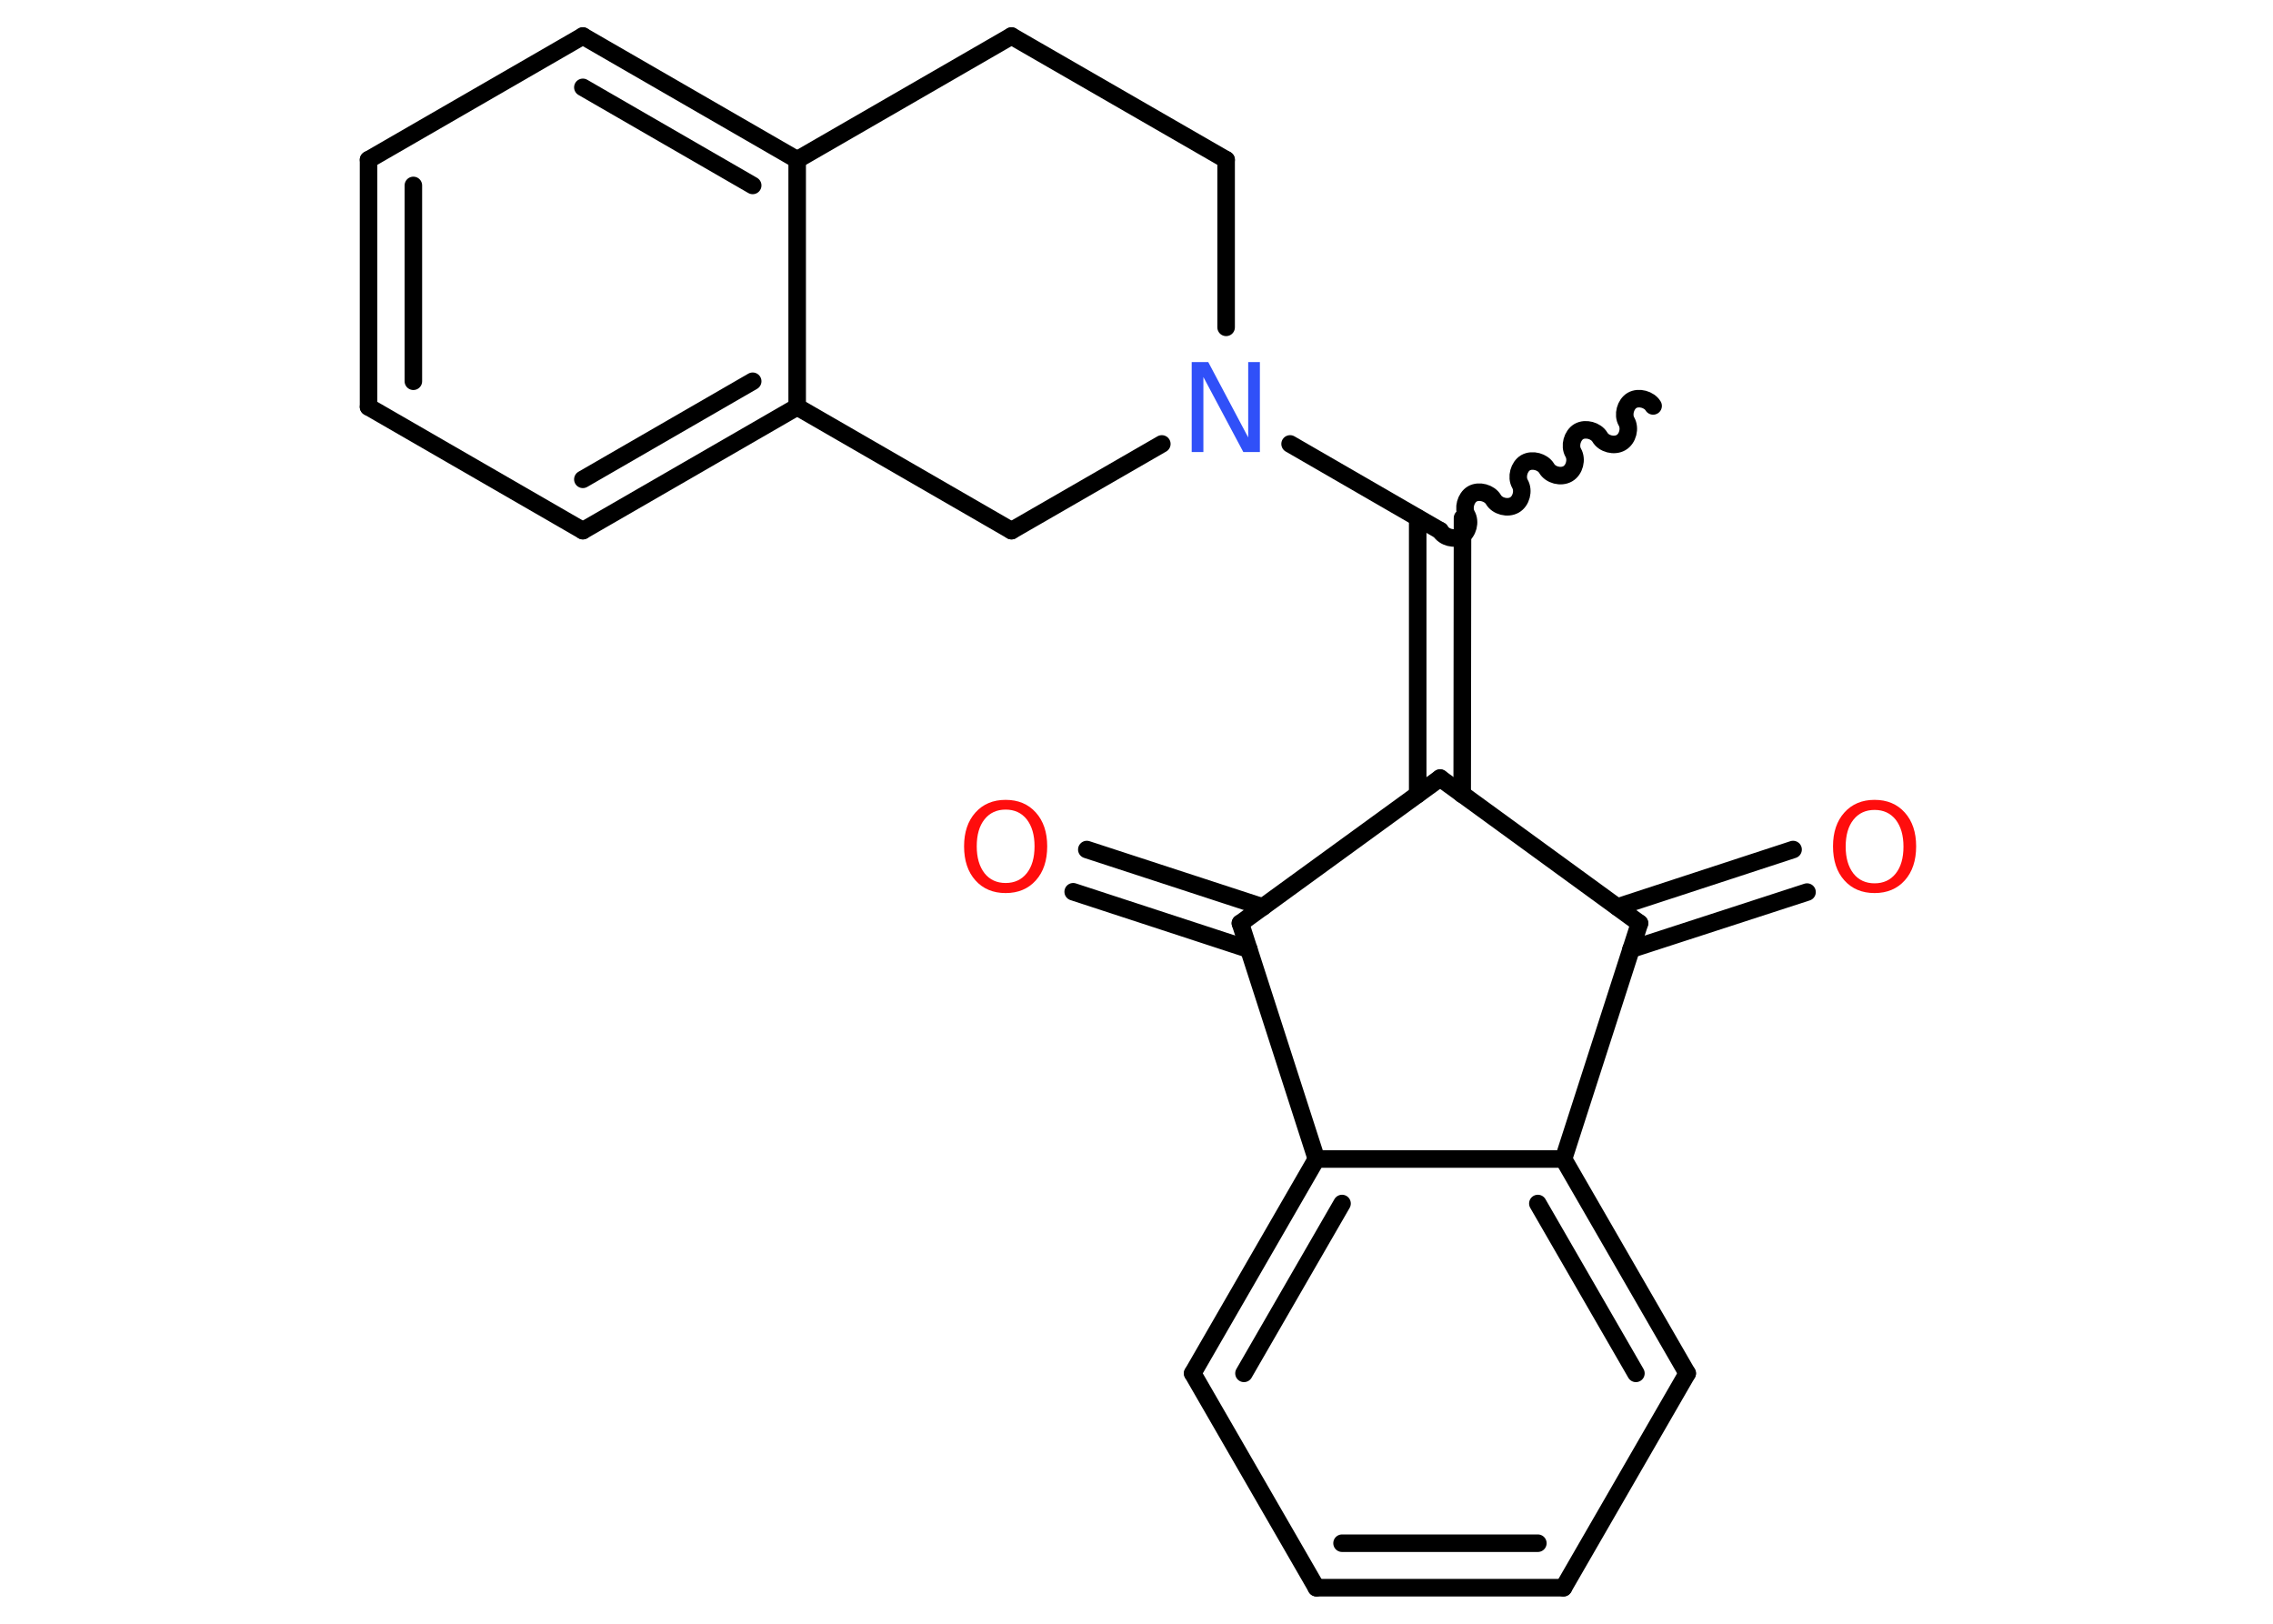 <?xml version='1.0' encoding='UTF-8'?>
<!DOCTYPE svg PUBLIC "-//W3C//DTD SVG 1.1//EN" "http://www.w3.org/Graphics/SVG/1.1/DTD/svg11.dtd">
<svg version='1.2' xmlns='http://www.w3.org/2000/svg' xmlns:xlink='http://www.w3.org/1999/xlink' width='70.0mm' height='50.0mm' viewBox='0 0 70.0 50.0'>
  <desc>Generated by the Chemistry Development Kit (http://github.com/cdk)</desc>
  <g stroke-linecap='round' stroke-linejoin='round' stroke='#000000' stroke-width='.54' fill='#FF0D0D'>
    <rect x='.0' y='.0' width='70.0' height='50.0' fill='#FFFFFF' stroke='none'/>
    <g id='mol1' class='mol'>
      <path id='mol1bnd1' class='bond' d='M44.35 16.34c.12 .21 .44 .29 .65 .17c.21 -.12 .29 -.44 .17 -.65c-.12 -.21 -.03 -.53 .17 -.65c.21 -.12 .53 -.03 .65 .17c.12 .21 .44 .29 .65 .17c.21 -.12 .29 -.44 .17 -.65c-.12 -.21 -.03 -.53 .17 -.65c.21 -.12 .53 -.03 .65 .17c.12 .21 .44 .29 .65 .17c.21 -.12 .29 -.44 .17 -.65c-.12 -.21 -.03 -.53 .17 -.65c.21 -.12 .53 -.03 .65 .17c.12 .21 .44 .29 .65 .17c.21 -.12 .29 -.44 .17 -.65c-.12 -.21 -.03 -.53 .17 -.65c.21 -.12 .53 -.03 .65 .17' fill='none' stroke='#000000' stroke-width='.54'/>
      <g id='mol1bnd2' class='bond'>
        <line x1='45.04' y1='15.95' x2='45.03' y2='24.46'/>
        <line x1='43.66' y1='15.95' x2='43.66' y2='24.46'/>
      </g>
      <line id='mol1bnd3' class='bond' x1='44.35' y1='23.96' x2='38.2' y2='28.43'/>
      <g id='mol1bnd4' class='bond'>
        <line x1='38.46' y1='29.23' x2='33.05' y2='27.46'/>
        <line x1='38.89' y1='27.93' x2='33.47' y2='26.16'/>
      </g>
      <line id='mol1bnd5' class='bond' x1='38.2' y1='28.43' x2='40.54' y2='35.69'/>
      <g id='mol1bnd6' class='bond'>
        <line x1='40.54' y1='35.69' x2='36.73' y2='42.29'/>
        <line x1='41.33' y1='37.06' x2='38.31' y2='42.29'/>
      </g>
      <line id='mol1bnd7' class='bond' x1='36.73' y1='42.29' x2='40.54' y2='48.89'/>
      <g id='mol1bnd8' class='bond'>
        <line x1='40.54' y1='48.89' x2='48.15' y2='48.89'/>
        <line x1='41.33' y1='47.52' x2='47.36' y2='47.52'/>
      </g>
      <line id='mol1bnd9' class='bond' x1='48.15' y1='48.89' x2='51.96' y2='42.29'/>
      <g id='mol1bnd10' class='bond'>
        <line x1='51.96' y1='42.29' x2='48.15' y2='35.69'/>
        <line x1='50.38' y1='42.29' x2='47.36' y2='37.06'/>
      </g>
      <line id='mol1bnd11' class='bond' x1='40.54' y1='35.69' x2='48.15' y2='35.69'/>
      <line id='mol1bnd12' class='bond' x1='48.15' y1='35.69' x2='50.49' y2='28.43'/>
      <line id='mol1bnd13' class='bond' x1='44.35' y1='23.96' x2='50.49' y2='28.43'/>
      <g id='mol1bnd14' class='bond'>
        <line x1='49.81' y1='27.93' x2='55.22' y2='26.16'/>
        <line x1='50.23' y1='29.23' x2='55.65' y2='27.47'/>
      </g>
      <line id='mol1bnd15' class='bond' x1='44.35' y1='16.34' x2='39.73' y2='13.67'/>
      <line id='mol1bnd16' class='bond' x1='37.76' y1='10.08' x2='37.76' y2='4.92'/>
      <line id='mol1bnd17' class='bond' x1='37.76' y1='4.92' x2='31.15' y2='1.11'/>
      <line id='mol1bnd18' class='bond' x1='31.15' y1='1.11' x2='24.55' y2='4.92'/>
      <g id='mol1bnd19' class='bond'>
        <line x1='24.55' y1='4.92' x2='17.95' y2='1.11'/>
        <line x1='23.18' y1='5.71' x2='17.95' y2='2.69'/>
      </g>
      <line id='mol1bnd20' class='bond' x1='17.95' y1='1.11' x2='11.35' y2='4.92'/>
      <g id='mol1bnd21' class='bond'>
        <line x1='11.35' y1='4.92' x2='11.35' y2='12.53'/>
        <line x1='12.73' y1='5.71' x2='12.73' y2='11.74'/>
      </g>
      <line id='mol1bnd22' class='bond' x1='11.35' y1='12.53' x2='17.95' y2='16.34'/>
      <g id='mol1bnd23' class='bond'>
        <line x1='17.95' y1='16.34' x2='24.55' y2='12.53'/>
        <line x1='17.95' y1='14.76' x2='23.18' y2='11.74'/>
      </g>
      <line id='mol1bnd24' class='bond' x1='24.55' y1='4.92' x2='24.55' y2='12.53'/>
      <line id='mol1bnd25' class='bond' x1='24.55' y1='12.53' x2='31.15' y2='16.34'/>
      <line id='mol1bnd26' class='bond' x1='35.78' y1='13.67' x2='31.15' y2='16.34'/>
      <path id='mol1atm5' class='atom' d='M30.97 24.93q-.41 .0 -.65 .3q-.24 .3 -.24 .83q.0 .52 .24 .83q.24 .3 .65 .3q.41 .0 .65 -.3q.24 -.3 .24 -.83q.0 -.52 -.24 -.83q-.24 -.3 -.65 -.3zM30.97 24.63q.58 .0 .93 .39q.35 .39 .35 1.04q.0 .66 -.35 1.05q-.35 .39 -.93 .39q-.58 .0 -.93 -.39q-.35 -.39 -.35 -1.05q.0 -.65 .35 -1.04q.35 -.39 .93 -.39z' stroke='none'/>
      <path id='mol1atm13' class='atom' d='M57.73 24.94q-.41 .0 -.65 .3q-.24 .3 -.24 .83q.0 .52 .24 .83q.24 .3 .65 .3q.41 .0 .65 -.3q.24 -.3 .24 -.83q.0 -.52 -.24 -.83q-.24 -.3 -.65 -.3zM57.73 24.63q.58 .0 .93 .39q.35 .39 .35 1.04q.0 .66 -.35 1.05q-.35 .39 -.93 .39q-.58 .0 -.93 -.39q-.35 -.39 -.35 -1.05q.0 -.65 .35 -1.04q.35 -.39 .93 -.39z' stroke='none'/>
      <path id='mol1atm14' class='atom' d='M36.71 11.15h.5l1.23 2.32v-2.32h.36v2.77h-.51l-1.23 -2.31v2.31h-.36v-2.77z' stroke='none' fill='#3050F8'/>
    </g>
  </g>
</svg>
